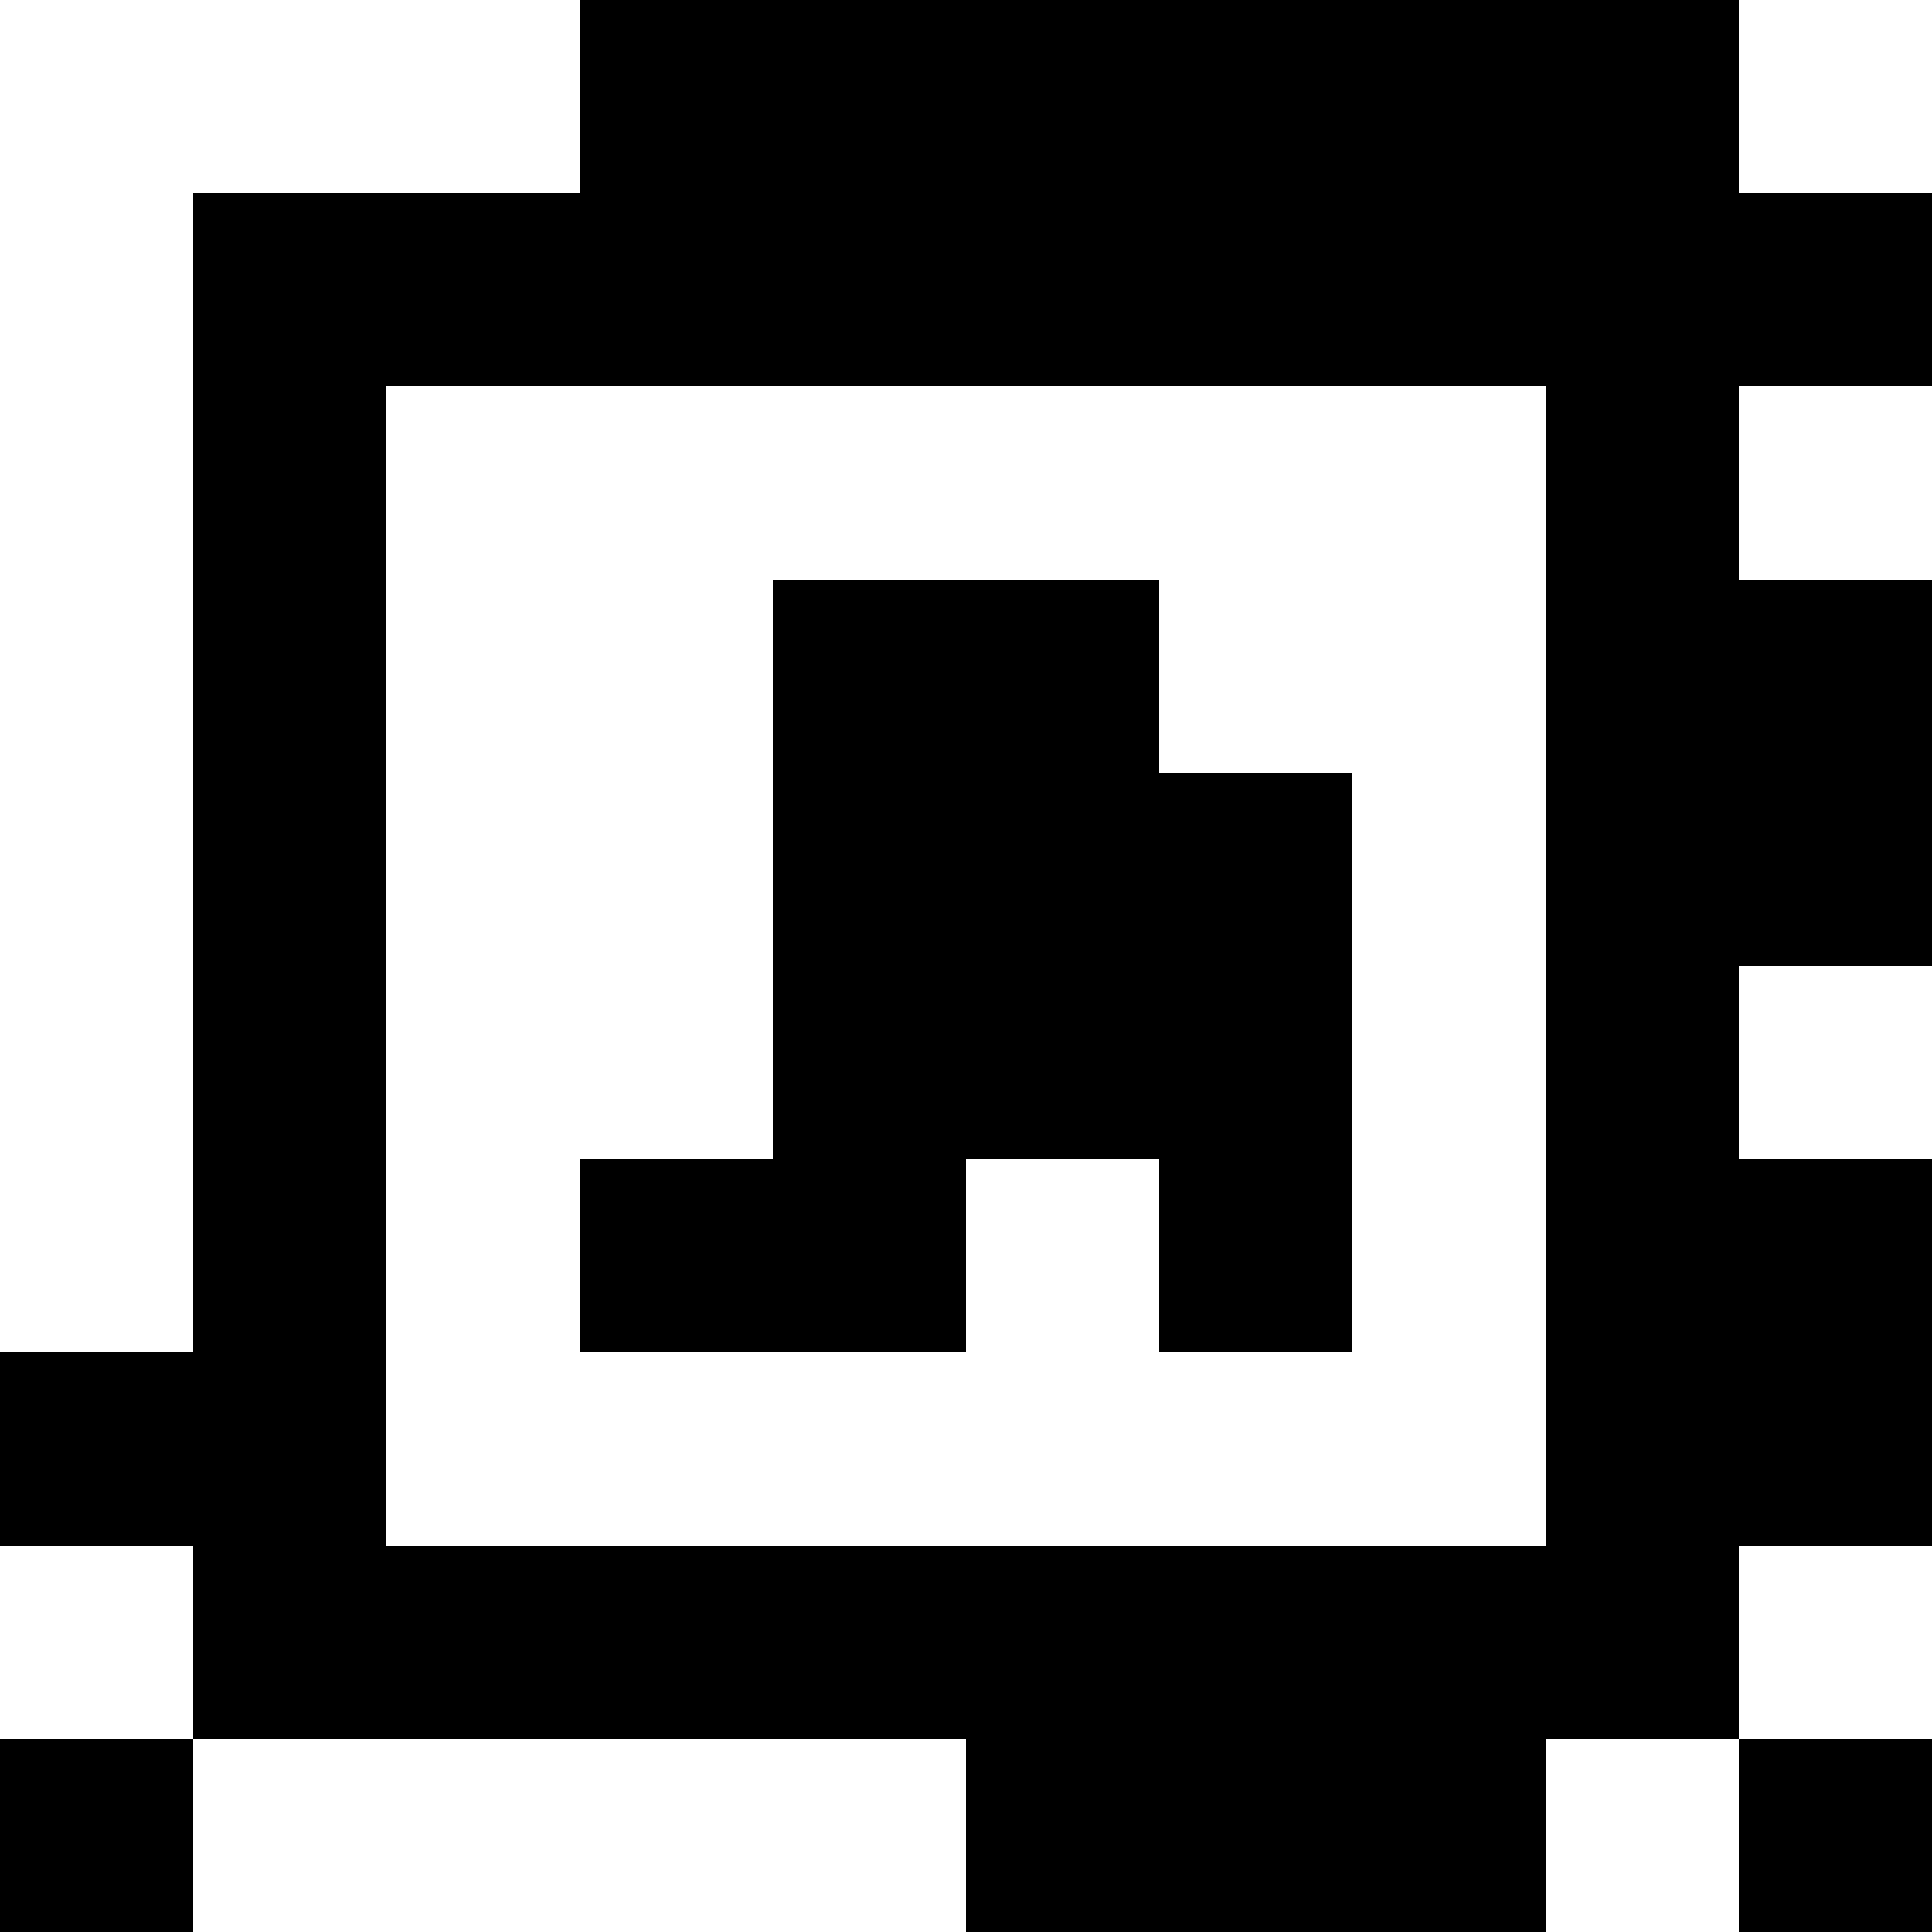 <?xml version="1.0" standalone="yes"?>
<svg xmlns="http://www.w3.org/2000/svg" width="100" height="100">
<rect width="100%" height="100%" fill="#808080" stroke="none"/>
<path style="fill:#ffffff; stroke:none;" d="M0 0L0 70L10 70L10 10L30 10L30 0L0 0z"/>
<path style="fill:#000000; stroke:none;" d="M30 0L30 10L10 10L10 70L0 70L0 80L10 80L10 90L0 90L0 100L10 100L10 90L50 90L50 100L80 100L80 90L90 90L90 100L100 100L100 90L90 90L90 80L100 80L100 60L90 60L90 50L100 50L100 30L90 30L90 20L100 20L100 10L90 10L90 0L30 0z"/>
<path style="fill:#ffffff; stroke:none;" d="M90 0L90 10L100 10L100 0L90 0M20 20L20 80L80 80L80 20L20 20M90 20L90 30L100 30L100 20L90 20z"/>
<path style="fill:#000000; stroke:none;" d="M40 30L40 60L30 60L30 70L50 70L50 60L60 60L60 70L70 70L70 40L60 40L60 30L40 30z"/>
<path style="fill:#ffffff; stroke:none;" d="M90 50L90 60L100 60L100 50L90 50M0 80L0 90L10 90L10 80L0 80M90 80L90 90L100 90L100 80L90 80M10 90L10 100L50 100L50 90L10 90M80 90L80 100L90 100L90 90L80 90z"/>
</svg>
